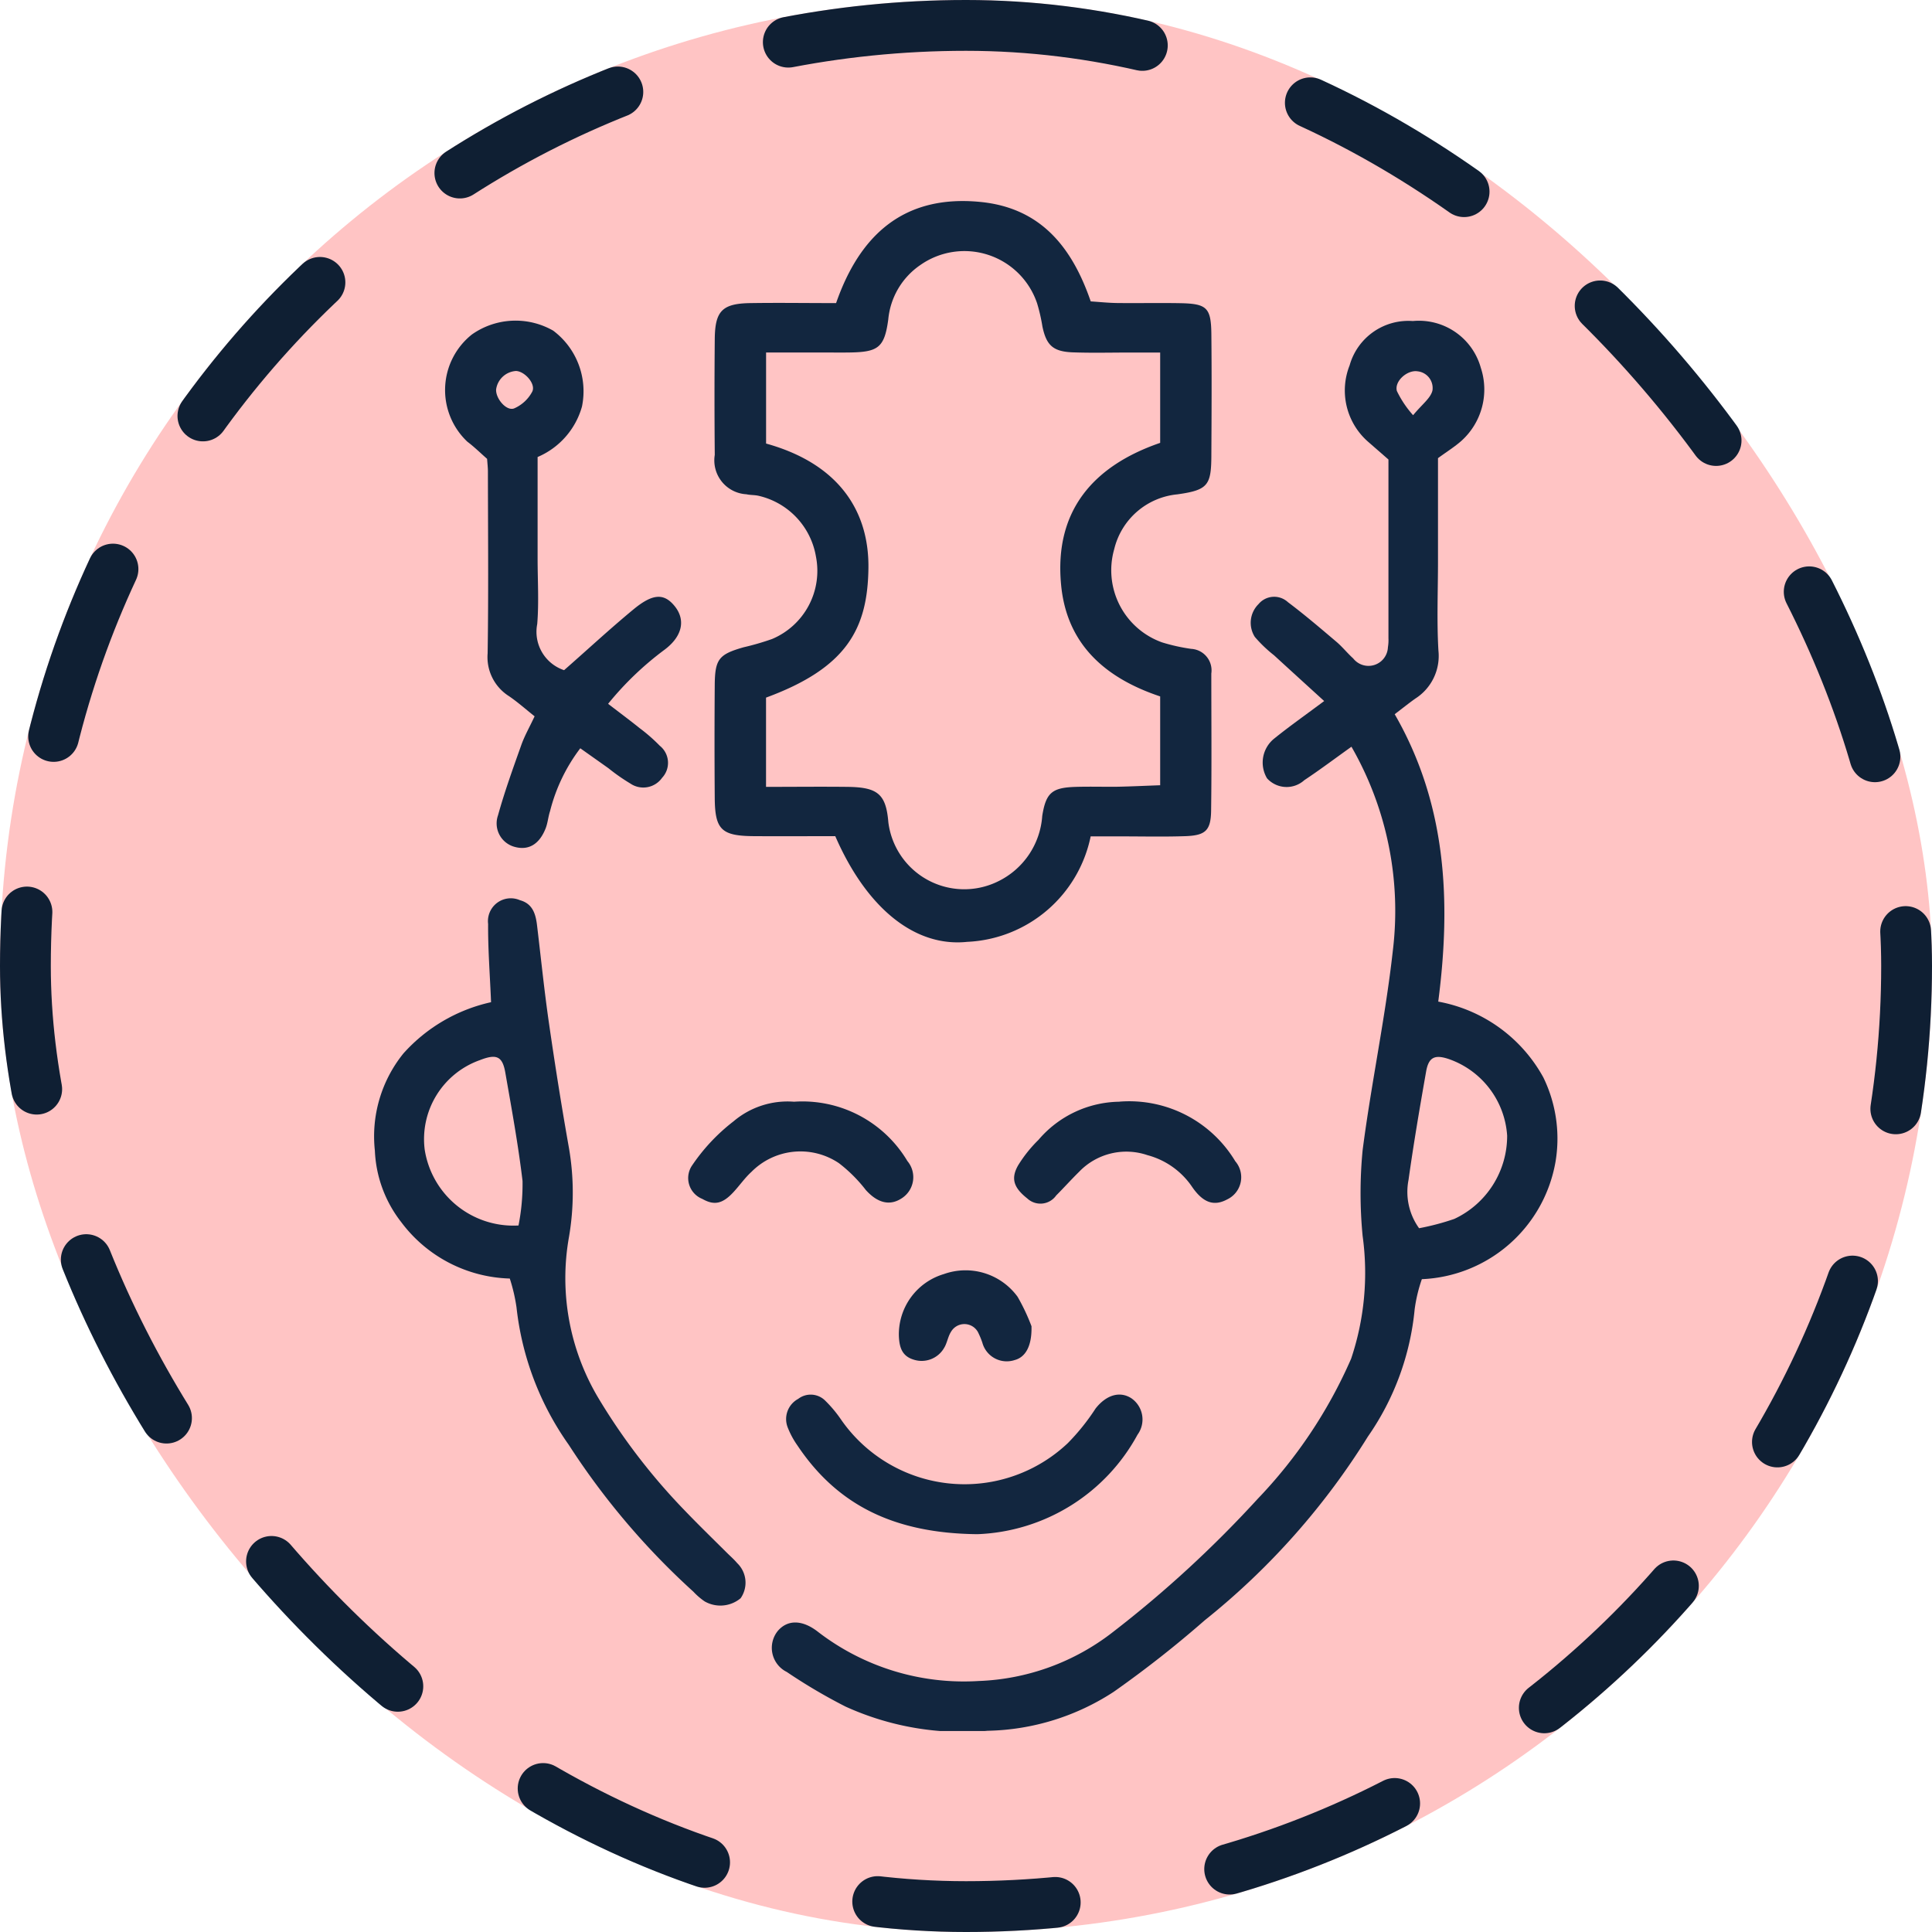 <svg xmlns="http://www.w3.org/2000/svg" xmlns:xlink="http://www.w3.org/1999/xlink" width="76.043" height="76.043" viewBox="0 0 76.043 76.043">
  <defs>
    <clipPath id="clip-path">
      <rect id="Rectángulo_405083" data-name="Rectángulo 405083" width="46.56" height="60.223" fill="#12263f"/>
    </clipPath>
  </defs>
  <g id="Grupo_1106762" data-name="Grupo 1106762" transform="translate(-1018.764 -913)">
    <g id="Grupo_1098742" data-name="Grupo 1098742" transform="translate(1018.764 913)">
      <rect id="Rectángulo_400898" data-name="Rectángulo 400898" width="76.043" height="76.043" rx="38.021" transform="translate(0 0)" fill="#ffc4c4"/>
      <g id="Rectángulo_400907" data-name="Rectángulo 400907" transform="translate(0 0)" fill="none" stroke="#0f1f33" stroke-linecap="round" stroke-width="2" stroke-dasharray="7">
        <rect width="76.043" height="76.043" rx="38.021" stroke="none"/>
        <rect x="1" y="1" width="74.043" height="74.043" rx="37.021" fill="none"/>
      </g>
    </g>
    <g id="Grupo_1106761" data-name="Grupo 1106761" transform="translate(1033.505 920.91)">
      <g id="Grupo_1106760" data-name="Grupo 1106760" clip-path="url(#clip-path)">
        <path id="Trazado_892822" data-name="Trazado 892822" d="M159.9,58.168c-.658.469-1.246.913-1.859,1.319a1.038,1.038,0,0,1-1.467-.074,1.209,1.209,0,0,1,.289-1.569c.6-.484,1.234-.929,1.96-1.472-.715-.652-1.345-1.224-1.972-1.8a5.319,5.319,0,0,1-.757-.724,1.033,1.033,0,0,1,.144-1.29.8.8,0,0,1,1.16-.077c.653.491,1.276,1.024,1.9,1.553.238.2.435.451.667.66a.765.765,0,0,0,1.367-.44,1.661,1.661,0,0,0,.021-.35q0-3.517,0-7.039l-.809-.706a2.68,2.68,0,0,1-.719-3,2.4,2.4,0,0,1,2.488-1.744,2.528,2.528,0,0,1,2.675,1.839,2.72,2.72,0,0,1-.765,2.878c-.26.231-.561.417-.92.68v4.055c0,1.173-.051,2.349.017,3.518a1.991,1.991,0,0,1-.912,1.892c-.251.178-.49.371-.809.613,2.034,3.53,2.229,7.334,1.714,11.312a5.937,5.937,0,0,1,4.137,2.985,5.5,5.5,0,0,1,.48,3.311,5.579,5.579,0,0,1-5.262,4.629,5.981,5.981,0,0,0-.284,1.19,10.5,10.5,0,0,1-1.84,5.005,28.486,28.486,0,0,1-6.423,7.232,42.935,42.935,0,0,1-3.581,2.814,9.4,9.4,0,0,1-4.966,1.534,11.1,11.1,0,0,1-5.591-.953,21.685,21.685,0,0,1-2.311-1.362,1.059,1.059,0,0,1-.355-1.614c.376-.441.944-.451,1.555.013a9.409,9.409,0,0,0,6.349,1.957,9.136,9.136,0,0,0,5.3-1.937,44.834,44.834,0,0,0,5.682-5.229,18.881,18.881,0,0,0,3.681-5.519,10.621,10.621,0,0,0,.452-4.838,17.571,17.571,0,0,1,0-3.365c.338-2.622.895-5.218,1.188-7.844a12.972,12.972,0,0,0-1.627-8.041m2.66,18.952a9.814,9.814,0,0,0,1.389-.367,3.607,3.607,0,0,0,2.079-3.277,3.431,3.431,0,0,0-2.268-3.005c-.573-.2-.821-.095-.922.484-.25,1.418-.492,2.838-.692,4.264a2.448,2.448,0,0,0,.415,1.9m-.234-32c.349-.427.7-.676.763-.984a.661.661,0,0,0-.589-.743c-.4-.064-.917.385-.814.773a4.051,4.051,0,0,0,.64.955" transform="translate(-121.445 -36.689)" fill="#12263f"/>
        <path id="Trazado_892823" data-name="Trazado 892823" d="M132.145,25a5.2,5.2,0,0,1-4.862,4.16c-2.054.217-3.958-1.322-5.192-4.16-1.034,0-2.121.007-3.208,0-1.271-.01-1.526-.254-1.536-1.5q-.017-2.228,0-4.457c.009-1.014.166-1.2,1.134-1.477a10.379,10.379,0,0,0,1.12-.325,2.908,2.908,0,0,0,1.729-3.248,2.96,2.96,0,0,0-2.273-2.393c-.152-.032-.314-.022-.465-.057a1.336,1.336,0,0,1-1.244-1.55q-.021-2.287,0-4.574c.012-1.094.3-1.383,1.4-1.4s2.187,0,3.375,0c.929-2.668,2.653-4.274,5.667-3.983,2.376.229,3.615,1.765,4.356,3.916.358.023.7.06,1.045.064.821.009,1.642-.008,2.463.006,1.065.019,1.229.172,1.24,1.226.016,1.564.009,3.128,0,4.691,0,1.244-.109,1.436-1.342,1.608a2.832,2.832,0,0,0-2.482,2.158,3.014,3.014,0,0,0,1.887,3.669,7.35,7.35,0,0,0,1.142.254.848.848,0,0,1,.793.971c0,1.8.017,3.6-.008,5.4-.011.773-.219.968-.987,1-.859.031-1.72.009-2.58.01h-1.173m-12.778-5.454v3.505c1.12,0,2.167-.012,3.214,0,1.17.016,1.509.273,1.6,1.392a3.011,3.011,0,0,0,4.3,2.337,3.1,3.1,0,0,0,1.757-2.584c.145-.913.386-1.114,1.3-1.144.547-.018,1.095,0,1.642-.006.567-.011,1.135-.039,1.7-.059V19.5c-2.2-.734-3.685-2.081-3.9-4.4-.276-2.922,1.286-4.682,3.9-5.58V5.965H133.66c-.743,0-1.487.02-2.228-.008-.771-.03-1.034-.28-1.188-1.019a6.957,6.957,0,0,0-.208-.907,3.018,3.018,0,0,0-4.595-1.512,2.92,2.92,0,0,0-1.264,2.144c-.151,1.115-.4,1.284-1.534,1.3-.352.005-.7,0-1.056,0h-2.219V9.547c2.882.8,4.056,2.679,4.028,4.9-.03,2.4-.861,3.932-4.03,5.1" transform="translate(-103.956 0.001)" fill="#12263f"/>
        <path id="Trazado_892824" data-name="Trazado 892824" d="M4.587,244.933c-.044-1.071-.123-2.075-.116-3.079a.9.9,0,0,1,1.254-.935c.5.137.619.544.672.991.153,1.274.282,2.551.465,3.82.239,1.655.5,3.308.793,4.954a10.334,10.334,0,0,1,0,3.484,9.218,9.218,0,0,0,1.14,6.319,24.368,24.368,0,0,0,3.41,4.448c.541.564,1.1,1.107,1.656,1.66.138.138.288.267.413.416a1.067,1.067,0,0,1,.135,1.383,1.245,1.245,0,0,1-1.416.123,2.636,2.636,0,0,1-.442-.381,29.125,29.125,0,0,1-4.909-5.786,11.529,11.529,0,0,1-2.054-5.41,6.779,6.779,0,0,0-.264-1.13,5.527,5.527,0,0,1-4.276-2.225,4.894,4.894,0,0,1-1.034-2.81,5.188,5.188,0,0,1,1.127-3.829,6.52,6.52,0,0,1,3.442-2.012m1.084,8.788a8.4,8.4,0,0,0,.159-1.752c-.17-1.428-.43-2.847-.678-4.265-.113-.648-.348-.747-1-.492a3.3,3.3,0,0,0-2.174,3.515,3.533,3.533,0,0,0,3.689,2.994" transform="translate(0 -213.397)" fill="#12263f"/>
        <path id="Trazado_892825" data-name="Trazado 892825" d="M30.8,56.376c.453.348.853.646,1.242.958a6.727,6.727,0,0,1,.792.693.86.86,0,0,1,.093,1.259.907.907,0,0,1-1.256.225,7.6,7.6,0,0,1-.858-.6c-.349-.248-.7-.495-1.108-.785A6.847,6.847,0,0,0,28.515,60.6c-.074.221-.089.463-.174.678-.257.653-.706.895-1.275.712a.956.956,0,0,1-.6-1.223c.26-.937.592-1.854.918-2.771.129-.363.323-.7.523-1.128-.346-.275-.662-.557-1.009-.794a1.816,1.816,0,0,1-.84-1.682c.037-2.385.014-4.772.011-7.158,0-.156-.019-.311-.032-.5-.251-.219-.5-.466-.777-.675a2.794,2.794,0,0,1,.178-4.219,2.981,2.981,0,0,1,3.2-.152,2.982,2.982,0,0,1,1.133,2.989,3.051,3.051,0,0,1-1.746,1.985v3.994c0,.86.055,1.725-.015,2.58a1.593,1.593,0,0,0,1.057,1.816c.914-.8,1.8-1.624,2.73-2.392.768-.635,1.208-.639,1.622-.13.43.529.322,1.175-.391,1.712A12.269,12.269,0,0,0,30.8,56.376m-3.628-13.1a.844.844,0,0,0-.78.727c-.02.364.414.868.713.744a1.467,1.467,0,0,0,.711-.662c.145-.305-.3-.8-.644-.809" transform="translate(-21.606 -36.584)" fill="#12263f"/>
        <path id="Trazado_892826" data-name="Trazado 892826" d="M149.6,417.46c-3.254-.033-5.5-1.127-7.082-3.493a3.331,3.331,0,0,1-.386-.719.9.9,0,0,1,.415-1.112.807.807,0,0,1,1.074.077,4.9,4.9,0,0,1,.6.715,5.914,5.914,0,0,0,8.939.949,8.593,8.593,0,0,0,1.094-1.364c.423-.537.952-.691,1.4-.408a1.013,1.013,0,0,1,.251,1.438,7.492,7.492,0,0,1-6.3,3.917" transform="translate(-125.873 -364.985)" fill="#12263f"/>
        <path id="Trazado_892827" data-name="Trazado 892827" d="M224.946,310.81a4.872,4.872,0,0,1,4.551,2.346.965.965,0,0,1-.314,1.5c-.5.27-.93.164-1.377-.479a3.076,3.076,0,0,0-1.767-1.261,2.574,2.574,0,0,0-2.691.658c-.305.3-.594.622-.9.929a.758.758,0,0,1-1.137.118c-.526-.416-.664-.776-.358-1.308a5.276,5.276,0,0,1,.8-1,4.259,4.259,0,0,1,3.191-1.5" transform="translate(-195.618 -275.36)" fill="#12263f"/>
        <path id="Trazado_892828" data-name="Trazado 892828" d="M112.332,310.649a4.811,4.811,0,0,1,4.456,2.336.986.986,0,0,1-.2,1.45c-.477.327-.963.212-1.434-.307a5.815,5.815,0,0,0-1.061-1.06,2.713,2.713,0,0,0-3.447.346c-.258.235-.46.53-.7.789-.432.469-.762.538-1.229.272a.883.883,0,0,1-.425-1.285,7.456,7.456,0,0,1,1.652-1.768,3.282,3.282,0,0,1,2.387-.772" transform="translate(-95.814 -275.196)" fill="#12263f"/>
        <path id="Trazado_892829" data-name="Trazado 892829" d="M186.2,371.4c.02.781-.243,1.214-.664,1.323a.994.994,0,0,1-1.27-.685,3.143,3.143,0,0,0-.179-.427.609.609,0,0,0-1.055,0c-.123.192-.152.444-.273.637a1.02,1.02,0,0,1-1.212.453c-.45-.142-.546-.492-.566-.911a2.475,2.475,0,0,1,1.771-2.452,2.535,2.535,0,0,1,2.9.892,7.848,7.848,0,0,1,.551,1.168" transform="translate(-160.342 -327.101)" fill="#12263f"/>
      </g>
    </g>
  </g>
</svg>

